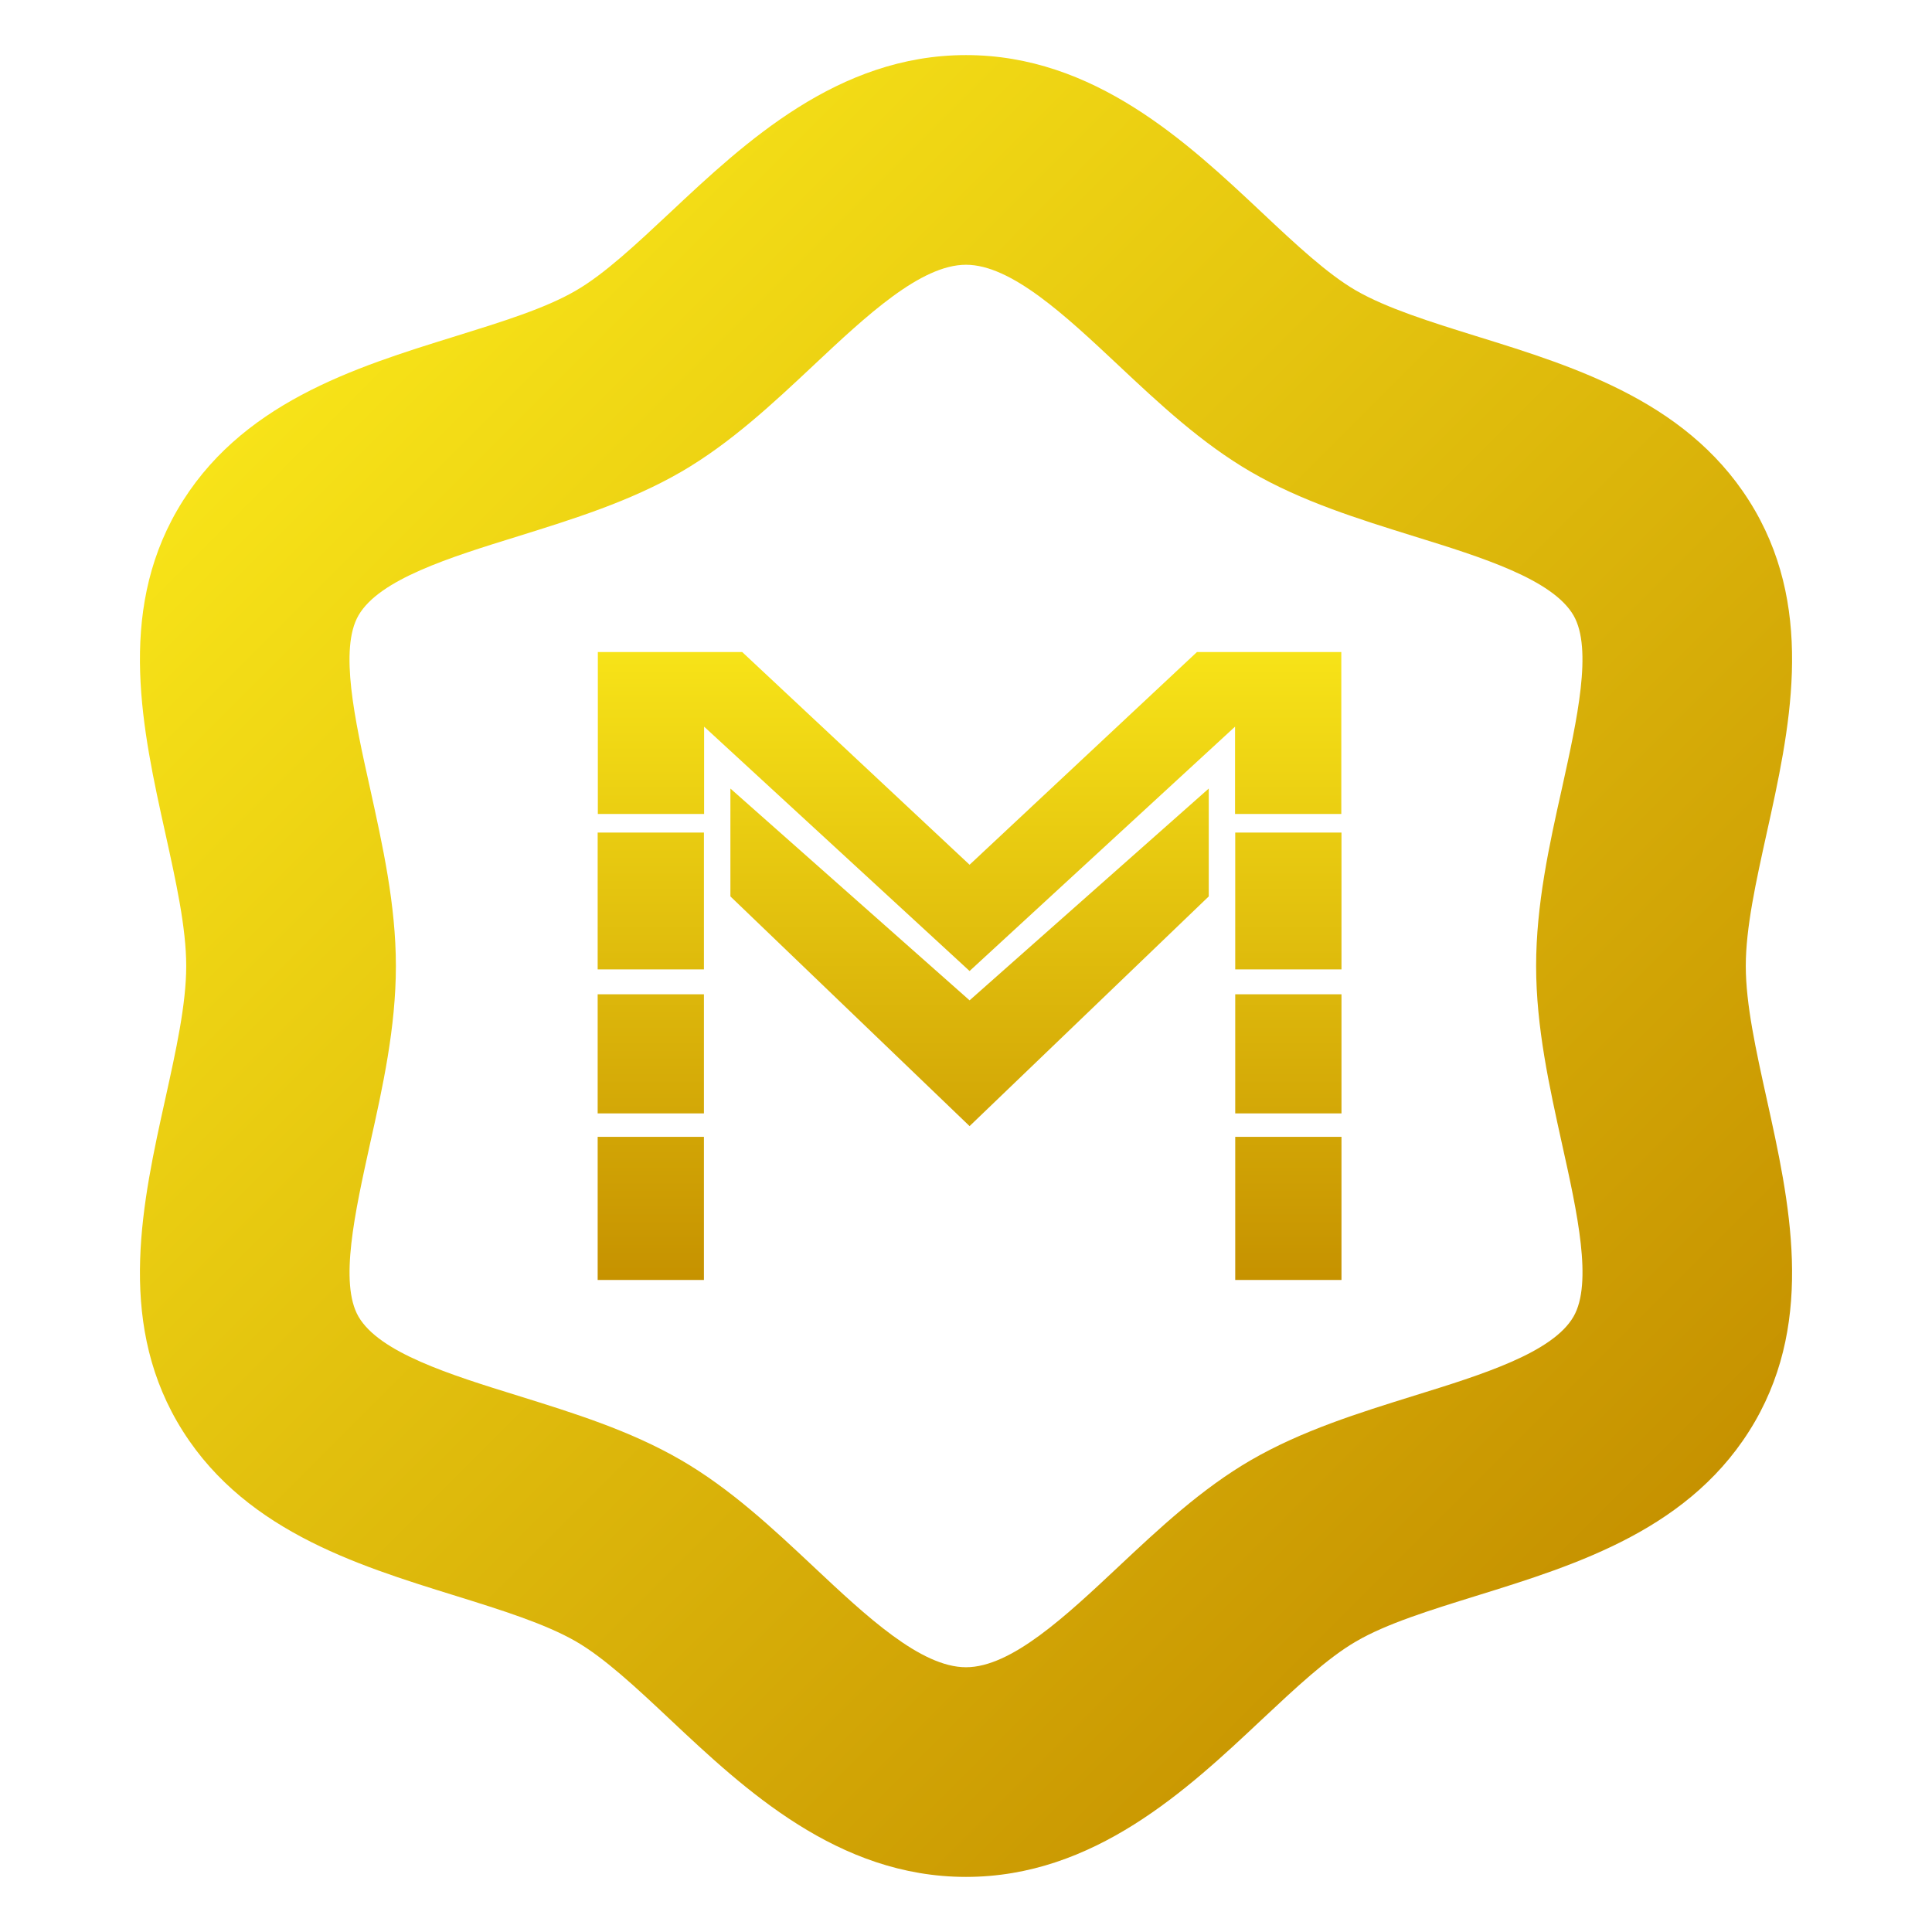 <svg xmlns="http://www.w3.org/2000/svg" xml:space="preserve" viewBox="0 0 1080 1080"><linearGradient id="a" x1="542.001" x2="542.001" y1="364.472" y2="715.528" gradientUnits="userSpaceOnUse"><stop offset="0" style="stop-color:#f7e318"/><stop offset="1" style="stop-color:#c69200"/></linearGradient><path d="M393.5 541.9h-59.4v-76.5h59.4zm0 13.9h-59.4v66.6h59.4zm0 79.7h-59.4v80h59.4zm275.6-271L542 483.4 414.9 364.5h-80.7V455h59.4v-48.8L542 542.8l148.4-136.6V455h59.4v-90.5zM542 559.2 408.3 440.8v60.3L542 629.5l133.7-128.4v-60.3zm148.5-17.3h59.4v-76.5h-59.4zm0 80.5h59.4v-66.6h-59.4zm0 93.1h59.4v-80h-59.4z" style="fill:url(#a)"/><linearGradient id="b" x1="188.454" x2="891.547" y1="188.455" y2="891.548" gradientUnits="userSpaceOnUse"><stop offset="0" style="stop-color:#f7e318"/><stop offset="1" style="stop-color:#c69200"/></linearGradient><path d="M540 1049.2c-71.6 0-123.6-48.7-165.3-87.9-18.9-17.8-36.8-34.5-52.7-43.7-17.2-9.9-41.5-17.5-67.2-25.5C198 874.5 133.6 854.5 99 794.7c-33.6-58.2-19.3-123.1-6.6-180.4 6-27.2 11.7-52.9 11.7-74.3s-5.7-47.1-11.7-74.3c-12.7-57.3-27-122.2 6.6-180.4 34.6-59.8 99-79.8 155.8-97.4 25.7-8 50.1-15.5 67.2-25.5 15.9-9.2 33.8-26 52.7-43.7 41.7-39.1 93.7-87.9 165.3-87.9s123.6 48.7 165.3 87.9c18.9 17.8 36.8 34.5 52.7 43.7 17.2 9.9 41.5 17.5 67.2 25.5 56.8 17.6 121.2 37.6 155.8 97.4 33.6 58.2 19.3 123.1 6.6 180.4-6 27.2-11.7 52.9-11.7 74.3s5.7 47.1 11.7 74.3c12.7 57.3 27 122.2-6.6 180.4-34.6 59.8-99 79.8-155.8 97.4-25.7 8-50.1 15.5-67.2 25.5-15.9 9.2-33.8 26-52.7 43.7-41.7 39.2-93.7 87.9-165.3 87.9m0-901.2c-25.3 0-55.7 28.5-85.1 56.1-22.9 21.5-46.6 43.7-74.2 59.7-28.5 16.5-60.4 26.4-91.2 36-38.1 11.8-77.4 24-89.1 44.2-10.8 18.7-2.1 58.2 6.4 96.4 7.1 32.2 14.5 65.4 14.5 99.6s-7.3 67.5-14.5 99.6c-8.4 38.2-17.2 77.7-6.4 96.4 11.7 20.1 51 32.4 89.1 44.2 30.8 9.6 62.6 19.4 91.2 36 27.6 16 51.3 38.2 74.2 59.7 29.4 27.6 59.8 56.1 85.1 56.1s55.7-28.5 85.1-56.1c22.9-21.5 46.6-43.7 74.2-59.7 28.5-16.5 60.4-26.4 91.2-36 38.1-11.8 77.4-24 89.1-44.2 10.8-18.7 2.1-58.2-6.4-96.4-7.1-32.2-14.5-65.4-14.5-99.6s7.3-67.5 14.5-99.6c8.4-38.2 17.2-77.7 6.4-96.4-11.7-20.1-51-32.4-89.1-44.2-30.8-9.6-62.6-19.4-91.2-36-27.6-16-51.3-38.2-74.2-59.7-29.4-27.6-59.8-56.1-85.1-56.1" style="fill:url(#b)"/></svg>